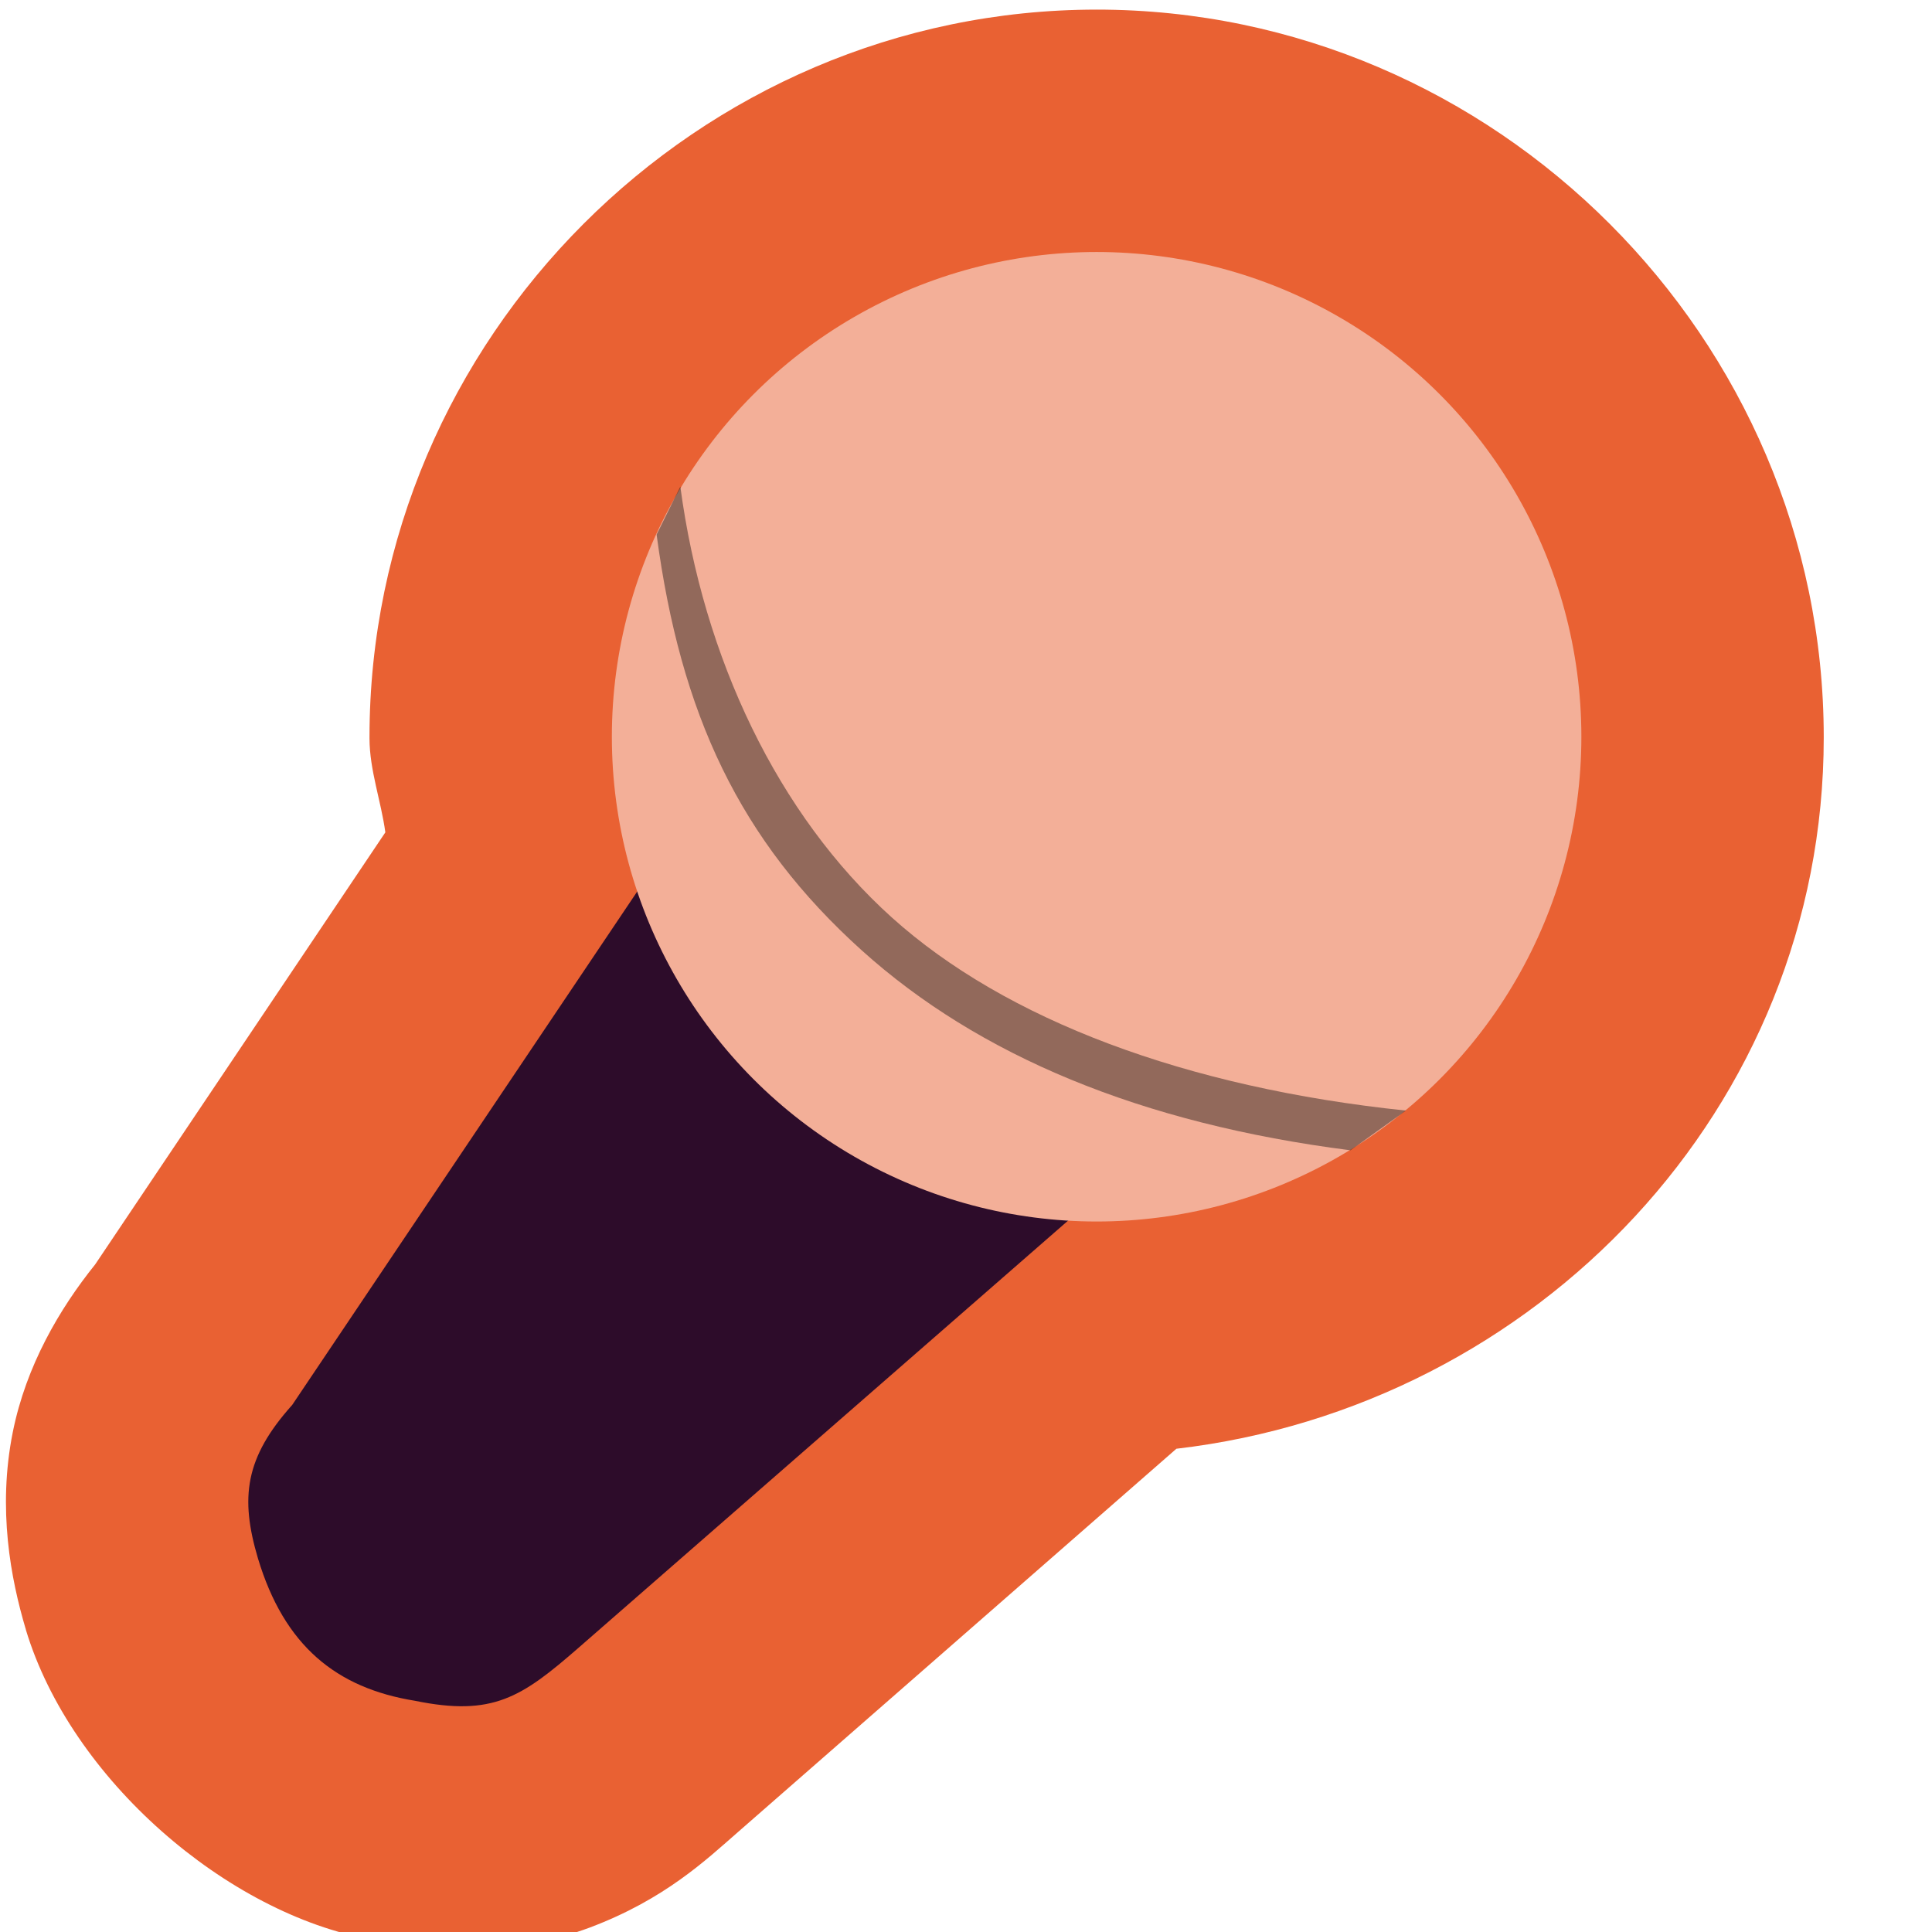 <svg xmlns="http://www.w3.org/2000/svg" width="16" height="16" version="1.1">
 <g>
  <g transform="matrix(0.079,0,0,0.079,-13.604,-21.886)">
   <path style="fill:#e96133" d="m 287.161,278.046 c -41.797,0 -76.225,34.457 -76.225,76.29 v 0.05 0.074 c 0.015,3.346 1.211,6.529 1.662,9.834 l -30.421,45.297 c -3.724,4.634 -7.236,10.601 -8.635,17.582 -1.616,8.066 -0.204,15.373 1.34,20.587 l 0.025,0.05 v 0.05 c 4.714,15.681 21.114,29.816 36.276,32.508 6.593,1.277 15.201,1.612 22.853,-1.267 7.842,-2.95 12.182,-7.085 15.558,-10.033 l 45.929,-40.157 c 37.745,-4.405 67.863,-35.703 67.863,-74.576 0,-41.833 -34.428,-76.29 -76.225,-76.29 z"/>
   <path style="fill:#2d0c2a" d="m 240.797,367.825 -37.963,56.494 c -4.966,5.539 -5.476,9.725 -3.592,16.08 2.753,9.151 8.194,13.592 16.448,14.93 8.174,1.674 11.19,-0.344 17.201,-5.589 l 52.8,-46.072 1.169,0.836 z"/>
   <circle style="fill:#f3af98" cx="287.161" cy="354.272" r="50.817"/>
   <path style="opacity:0.4" d="m 243.522,328.045 -2.488,5.029 c 2.509,18.809 8.688,32.05 21.521,43.605 12.197,10.982 29.181,18.137 51.219,20.945 l 5.813,-4.163 c -23.047,-2.403 -41.966,-9.504 -53.902,-20.25 -11.935,-10.747 -19.768,-27.202 -22.163,-45.165 z"/>
  </g>
 </g>
</svg>
